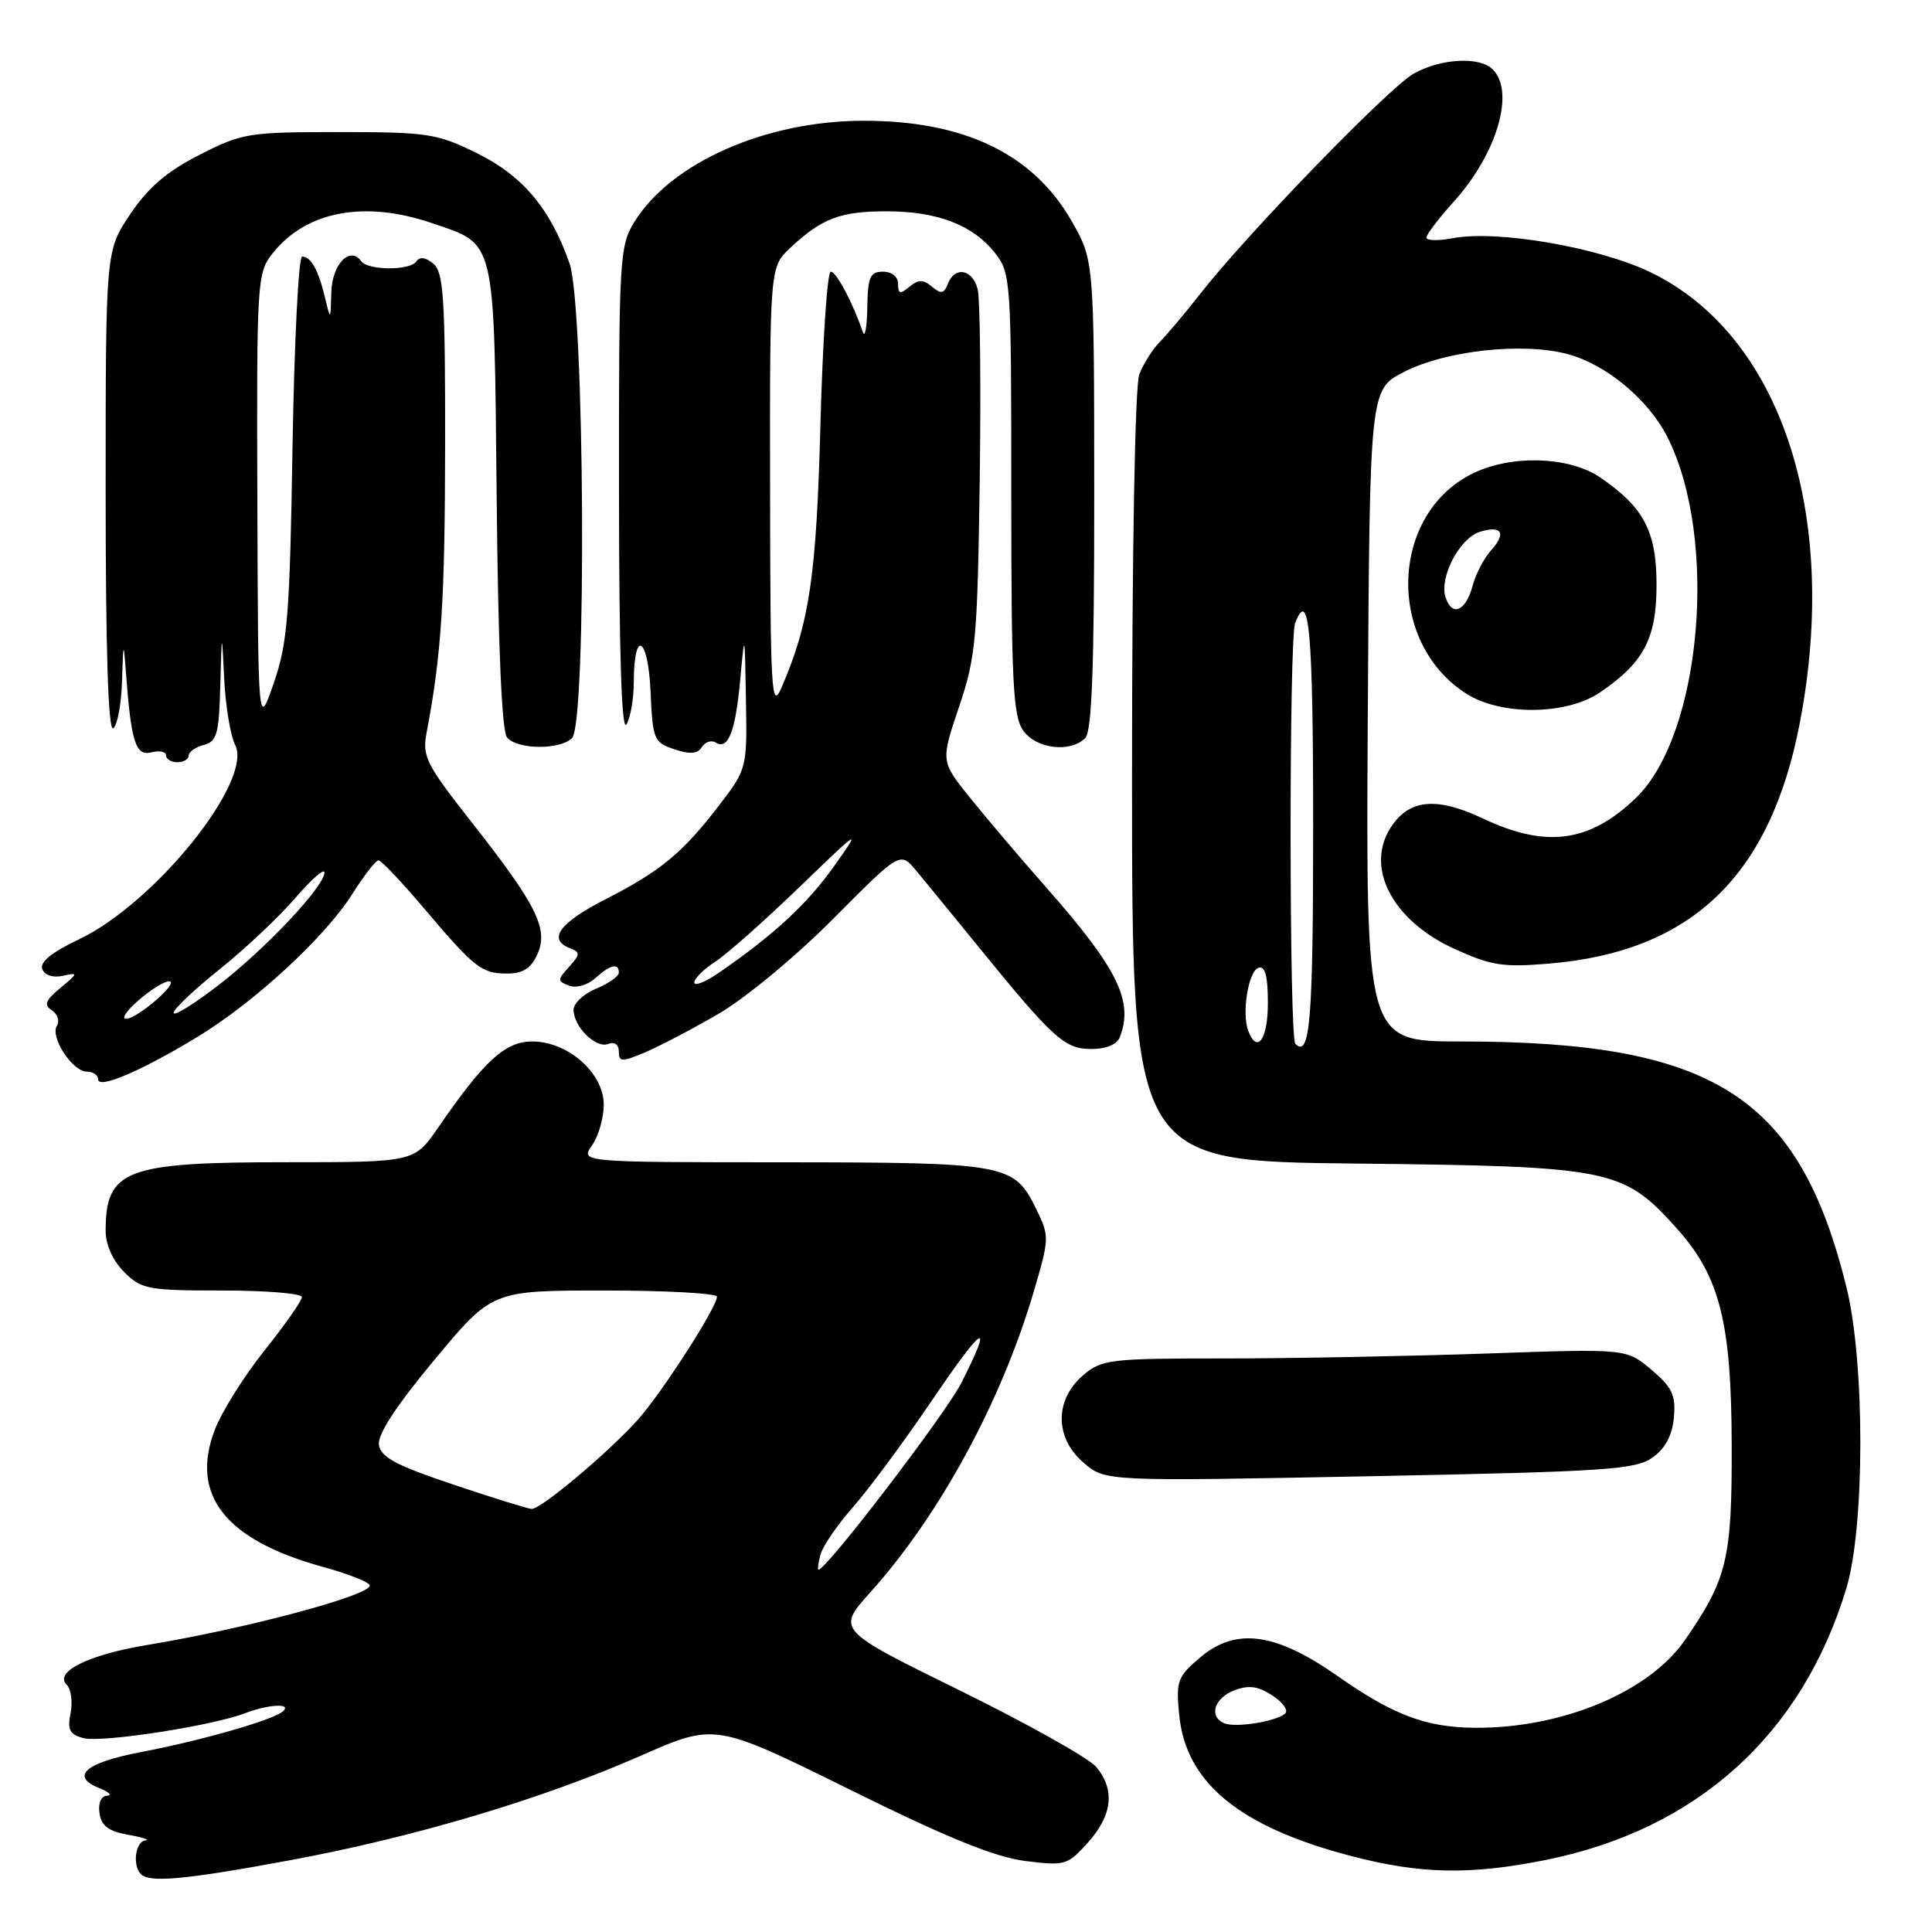 <?xml version="1.0" encoding="UTF-8" standalone="no"?>
<!DOCTYPE svg PUBLIC "-//W3C//DTD SVG 1.1//EN" "http://www.w3.org/Graphics/SVG/1.1/DTD/svg11.dtd" >
<svg xmlns="http://www.w3.org/2000/svg" xmlns:xlink="http://www.w3.org/1999/xlink" version="1.1" viewBox="0 0 256 256">
 <g >
 <path fill="currentColor"
d=" M 38.33 246.51 C 54.80 243.47 71.78 238.41 84.89 232.65 C 94.75 228.31 94.75 228.31 112.54 237.10 C 125.53 243.53 131.82 246.08 135.85 246.59 C 141.15 247.25 141.47 247.15 144.18 244.12 C 147.41 240.51 147.77 237.14 145.25 234.12 C 144.29 232.97 136.15 228.41 127.17 223.99 C 110.85 215.97 110.85 215.97 115.33 210.98 C 124.48 200.81 132.69 185.71 136.96 171.20 C 139.06 164.07 139.07 163.81 137.31 160.21 C 134.37 154.20 133.43 154.03 103.69 154.01 C 76.89 154.00 76.89 154.00 78.44 151.78 C 79.30 150.56 80.00 148.12 80.00 146.37 C 80.00 142.19 75.26 138.00 70.53 138.00 C 66.94 138.00 64.17 140.53 58.06 149.41 C 54.90 154.00 54.90 154.00 37.90 154.00 C 16.57 154.00 14.00 154.98 14.00 163.13 C 14.00 164.94 14.95 167.04 16.45 168.55 C 18.75 170.84 19.59 171.00 29.45 171.00 C 35.25 171.00 40.00 171.39 40.00 171.87 C 40.00 172.35 37.78 175.52 35.07 178.92 C 32.35 182.31 29.38 187.06 28.46 189.46 C 25.16 198.11 29.84 204.05 42.75 207.61 C 46.19 208.55 49.00 209.67 49.00 210.09 C 49.00 211.42 32.60 215.80 19.50 217.97 C 11.74 219.25 7.13 221.53 8.84 223.24 C 9.42 223.82 9.65 225.51 9.35 227.00 C 8.91 229.21 9.23 229.83 11.07 230.31 C 13.48 230.94 28.04 228.70 32.47 227.01 C 35.65 225.80 38.80 225.66 37.45 226.79 C 36.07 227.95 26.57 230.66 18.58 232.18 C 11.30 233.57 9.25 235.37 13.17 236.94 C 14.45 237.45 14.91 237.90 14.18 237.94 C 13.40 237.97 12.99 238.91 13.18 240.25 C 13.42 241.94 14.37 242.65 17.00 243.12 C 18.93 243.46 19.94 243.80 19.25 243.87 C 17.94 244.01 17.52 247.19 18.67 248.33 C 19.83 249.50 24.51 249.07 38.33 246.51 Z  M 204.79 246.46 C 224.84 242.44 238.77 229.87 244.64 210.50 C 247.12 202.31 247.13 180.46 244.65 170.50 C 238.37 145.18 227.07 138.00 193.55 138.00 C 180.98 138.00 180.98 138.00 181.24 94.81 C 181.50 51.62 181.50 51.62 186.02 49.29 C 191.56 46.44 201.85 45.32 207.76 46.93 C 212.86 48.31 218.43 52.96 220.94 57.91 C 227.73 71.34 225.47 97.33 216.78 105.72 C 210.63 111.64 204.88 112.42 196.51 108.46 C 190.50 105.62 186.90 105.88 184.48 109.34 C 180.72 114.70 184.32 121.88 192.66 125.70 C 197.57 127.95 199.13 128.20 205.29 127.68 C 224.20 126.09 234.62 116.05 238.51 95.66 C 243.77 68.03 235.92 44.41 218.71 36.08 C 211.86 32.77 198.43 30.45 192.51 31.56 C 190.58 31.93 189.00 31.89 189.00 31.48 C 189.00 31.08 190.62 28.95 192.60 26.76 C 198.35 20.40 200.78 12.18 197.80 9.20 C 196.06 7.46 190.96 7.73 187.33 9.75 C 184.08 11.56 165.16 31.08 159.00 38.98 C 157.07 41.45 154.69 44.28 153.71 45.27 C 152.73 46.27 151.49 48.22 150.96 49.61 C 150.39 51.10 150.00 72.92 150.00 103.00 C 150.00 153.87 150.00 153.87 179.75 154.18 C 213.46 154.54 215.06 154.86 222.12 162.70 C 227.88 169.09 229.42 175.15 229.46 191.50 C 229.50 206.57 228.87 209.21 223.27 217.31 C 218.52 224.19 207.02 229.01 195.50 228.94 C 188.96 228.90 184.64 227.28 177.19 222.05 C 169.04 216.34 163.80 215.62 159.09 219.57 C 156.01 222.17 155.81 222.70 156.25 227.22 C 157.11 236.21 164.23 242.06 179.02 245.93 C 188.20 248.33 194.75 248.47 204.79 246.46 Z  M 219.00 193.11 C 220.69 191.89 221.60 190.16 221.80 187.78 C 222.06 184.84 221.56 183.81 218.80 181.48 C 215.50 178.70 215.50 178.70 197.00 179.35 C 186.82 179.70 171.21 180.00 162.31 180.00 C 146.96 180.00 145.98 180.12 143.50 182.25 C 139.72 185.50 139.75 190.53 143.57 193.81 C 146.45 196.29 146.45 196.29 181.48 195.61 C 213.02 194.99 216.75 194.74 219.00 193.11 Z  M 26.17 137.39 C 33.73 132.80 43.07 124.18 46.69 118.45 C 48.24 116.00 49.79 114.00 50.15 114.00 C 50.51 114.00 53.18 116.81 56.09 120.25 C 62.88 128.27 63.80 129.00 67.21 129.00 C 69.27 129.00 70.36 128.31 71.19 126.47 C 72.72 123.12 71.16 119.97 62.54 109.01 C 56.40 101.19 55.92 100.24 56.54 97.01 C 58.50 86.70 58.96 79.46 58.98 58.87 C 59.00 39.48 58.77 36.06 57.42 34.94 C 56.40 34.09 55.61 33.98 55.17 34.64 C 54.35 35.88 48.75 35.85 47.85 34.60 C 46.37 32.55 44.00 35.02 43.90 38.72 C 43.80 42.50 43.80 42.50 43.06 39.41 C 42.18 35.76 41.20 34.00 40.03 34.00 C 39.56 34.00 38.99 45.36 38.76 59.25 C 38.40 81.55 38.11 85.20 36.28 90.50 C 34.20 96.50 34.20 96.50 34.10 66.38 C 34.00 37.28 34.07 36.18 36.09 33.61 C 40.51 27.99 48.25 26.50 57.22 29.56 C 65.77 32.47 65.46 31.15 65.81 65.82 C 66.00 85.60 66.49 96.88 67.18 97.71 C 68.52 99.34 74.21 99.39 75.80 97.80 C 77.77 95.83 77.47 40.57 75.46 34.88 C 72.90 27.60 69.24 23.26 63.12 20.26 C 57.89 17.69 56.63 17.50 44.93 17.50 C 32.91 17.50 32.09 17.63 26.43 20.52 C 22.09 22.73 19.63 24.85 17.25 28.39 C 14.00 33.23 14.00 33.23 14.00 65.17 C 14.00 86.21 14.34 96.91 15.00 96.50 C 15.55 96.16 16.08 93.32 16.17 90.19 C 16.33 85.02 16.38 84.91 16.68 89.00 C 17.36 98.30 17.97 100.24 20.06 99.69 C 21.13 99.42 22.00 99.60 22.00 100.09 C 22.00 100.59 22.68 101.00 23.50 101.00 C 24.32 101.00 25.00 100.60 25.00 100.12 C 25.00 99.63 25.90 99.00 27.00 98.71 C 28.75 98.25 29.02 97.26 29.19 90.84 C 29.39 83.50 29.39 83.50 29.71 90.00 C 29.89 93.58 30.54 97.49 31.16 98.71 C 33.59 103.46 20.50 119.73 10.40 124.50 C 6.86 126.18 5.25 127.49 5.60 128.40 C 5.91 129.22 7.02 129.59 8.31 129.30 C 10.40 128.85 10.38 128.93 8.00 130.91 C 6.00 132.57 5.78 133.17 6.88 133.88 C 7.64 134.37 7.93 135.30 7.54 135.93 C 6.61 137.43 9.61 142.00 11.52 142.00 C 12.34 142.00 13.00 142.46 13.00 143.01 C 13.00 144.36 18.73 141.91 26.17 137.39 Z  M 95.14 134.38 C 98.71 132.31 105.40 126.78 110.39 121.76 C 119.28 112.82 119.28 112.82 121.39 115.35 C 122.55 116.75 126.17 121.17 129.44 125.19 C 139.55 137.63 141.06 139.00 144.59 139.00 C 146.58 139.00 148.01 138.40 148.39 137.42 C 150.23 132.63 148.10 128.33 138.55 117.50 C 135.16 113.65 130.64 108.33 128.51 105.68 C 124.65 100.87 124.65 100.87 127.07 93.68 C 129.31 87.06 129.52 84.72 129.82 63.59 C 129.99 50.99 129.87 39.63 129.55 38.34 C 128.88 35.66 126.51 35.22 125.60 37.61 C 125.09 38.92 124.69 38.99 123.49 37.99 C 122.31 37.01 121.69 37.01 120.50 38.00 C 119.27 39.02 119.00 38.95 119.00 37.62 C 119.00 36.67 118.18 36.00 117.00 36.00 C 115.29 36.00 114.99 36.69 114.92 40.75 C 114.88 43.36 114.61 44.83 114.33 44.00 C 113.00 40.10 110.82 36.00 110.08 36.00 C 109.62 36.00 109.01 45.11 108.71 56.25 C 108.18 76.36 107.26 82.56 103.54 91.14 C 102.22 94.18 102.07 91.72 102.04 64.94 C 102.00 35.37 102.00 35.37 104.75 32.81 C 108.92 28.92 111.35 28.00 117.47 28.00 C 124.21 28.00 128.92 29.81 131.83 33.51 C 133.94 36.20 134.00 37.03 134.00 65.41 C 134.00 90.17 134.23 94.89 135.56 96.78 C 137.27 99.23 141.81 99.79 143.80 97.80 C 144.68 96.92 145.00 88.38 144.99 65.55 C 144.98 34.50 144.98 34.50 141.97 29.25 C 136.89 20.39 127.77 16.00 114.45 16.00 C 101.47 16.00 88.92 21.54 84.05 29.42 C 82.09 32.59 82.00 34.20 82.02 65.12 C 82.03 86.39 82.36 96.99 83.00 96.00 C 83.53 95.17 83.98 92.61 83.98 90.31 C 84.01 83.25 85.88 84.37 86.20 91.64 C 86.49 98.02 86.64 98.39 89.37 99.29 C 91.44 99.98 92.44 99.90 93.00 98.99 C 93.43 98.31 94.25 98.03 94.82 98.39 C 96.49 99.42 97.46 96.95 98.09 90.00 C 98.67 83.63 98.69 83.68 98.84 92.67 C 99.00 101.76 98.97 101.89 95.41 106.55 C 90.51 112.97 87.56 115.42 80.25 119.15 C 74.10 122.29 72.51 124.49 75.54 125.65 C 76.91 126.18 76.90 126.46 75.41 128.10 C 73.84 129.84 73.84 130.00 75.40 130.60 C 76.35 130.96 77.85 130.54 78.87 129.62 C 80.86 127.82 82.00 127.55 82.00 128.88 C 82.00 129.36 80.65 130.32 79.00 131.00 C 77.35 131.68 76.00 132.94 76.00 133.79 C 76.00 136.04 78.95 138.96 80.59 138.33 C 81.43 138.00 82.00 138.42 82.00 139.34 C 82.00 140.72 82.38 140.74 85.39 139.48 C 87.26 138.70 91.65 136.40 95.14 134.38 Z  M 212.01 91.75 C 217.82 87.79 219.50 84.60 219.50 77.50 C 219.50 70.40 217.82 67.21 212.01 63.25 C 207.97 60.50 200.42 60.23 195.31 62.66 C 184.18 67.94 183.58 85.05 194.28 91.91 C 198.88 94.85 207.57 94.77 212.01 91.75 Z  M 108.71 206.01 C 108.99 204.92 110.93 202.09 113.01 199.72 C 115.09 197.36 119.77 191.04 123.40 185.69 C 130.33 175.46 131.77 174.57 127.39 183.23 C 125.30 187.34 109.51 208.00 108.45 208.00 C 108.31 208.00 108.42 207.11 108.71 206.01 Z  M 60.00 196.69 C 52.45 194.16 50.44 193.08 50.21 191.44 C 50.01 190.08 52.50 186.27 57.56 180.19 C 65.20 171.00 65.20 171.00 80.10 171.00 C 88.30 171.00 95.00 171.37 95.00 171.82 C 95.00 173.22 87.65 184.64 84.49 188.15 C 80.55 192.53 71.63 200.02 70.44 199.94 C 69.92 199.91 65.22 198.45 60.00 196.69 Z  M 162.25 228.35 C 160.13 227.48 160.87 225.00 163.55 223.98 C 165.47 223.25 166.70 223.42 168.60 224.66 C 169.98 225.56 170.74 226.63 170.30 227.04 C 169.18 228.09 163.75 228.97 162.25 228.35 Z  M 171.64 138.31 C 170.82 137.49 170.79 84.70 171.61 82.58 C 173.47 77.72 174.00 83.65 174.00 109.44 C 174.00 135.24 173.59 140.26 171.64 138.31 Z  M 165.40 136.60 C 164.51 134.27 165.41 128.68 166.75 128.24 C 167.64 127.95 168.00 129.30 168.00 132.92 C 168.00 137.72 166.59 139.71 165.40 136.60 Z  M 18.41 132.50 C 20.00 131.12 21.80 130.01 22.41 130.03 C 23.88 130.07 18.21 135.00 16.69 135.00 C 16.04 135.00 16.81 133.87 18.41 132.50 Z  M 23.00 134.21 C 23.00 133.72 25.76 131.10 29.13 128.41 C 32.50 125.71 37.00 121.47 39.12 119.00 C 41.25 116.53 42.99 115.00 42.99 115.61 C 43.00 117.44 35.19 125.74 28.90 130.58 C 25.65 133.08 23.00 134.71 23.00 134.21 Z  M 92.00 130.18 C 92.00 129.66 93.24 128.43 94.75 127.45 C 96.26 126.48 101.27 122.04 105.88 117.59 C 114.07 109.69 114.18 109.62 110.52 114.77 C 106.97 119.78 102.52 123.89 95.25 128.90 C 93.46 130.13 92.00 130.71 92.00 130.18 Z  M 191.53 79.11 C 190.70 76.48 193.41 71.32 196.06 70.48 C 198.96 69.56 199.65 70.63 197.60 72.89 C 196.66 73.93 195.55 76.04 195.14 77.58 C 194.22 81.02 192.39 81.79 191.53 79.11 Z "/>
</g>
</svg>